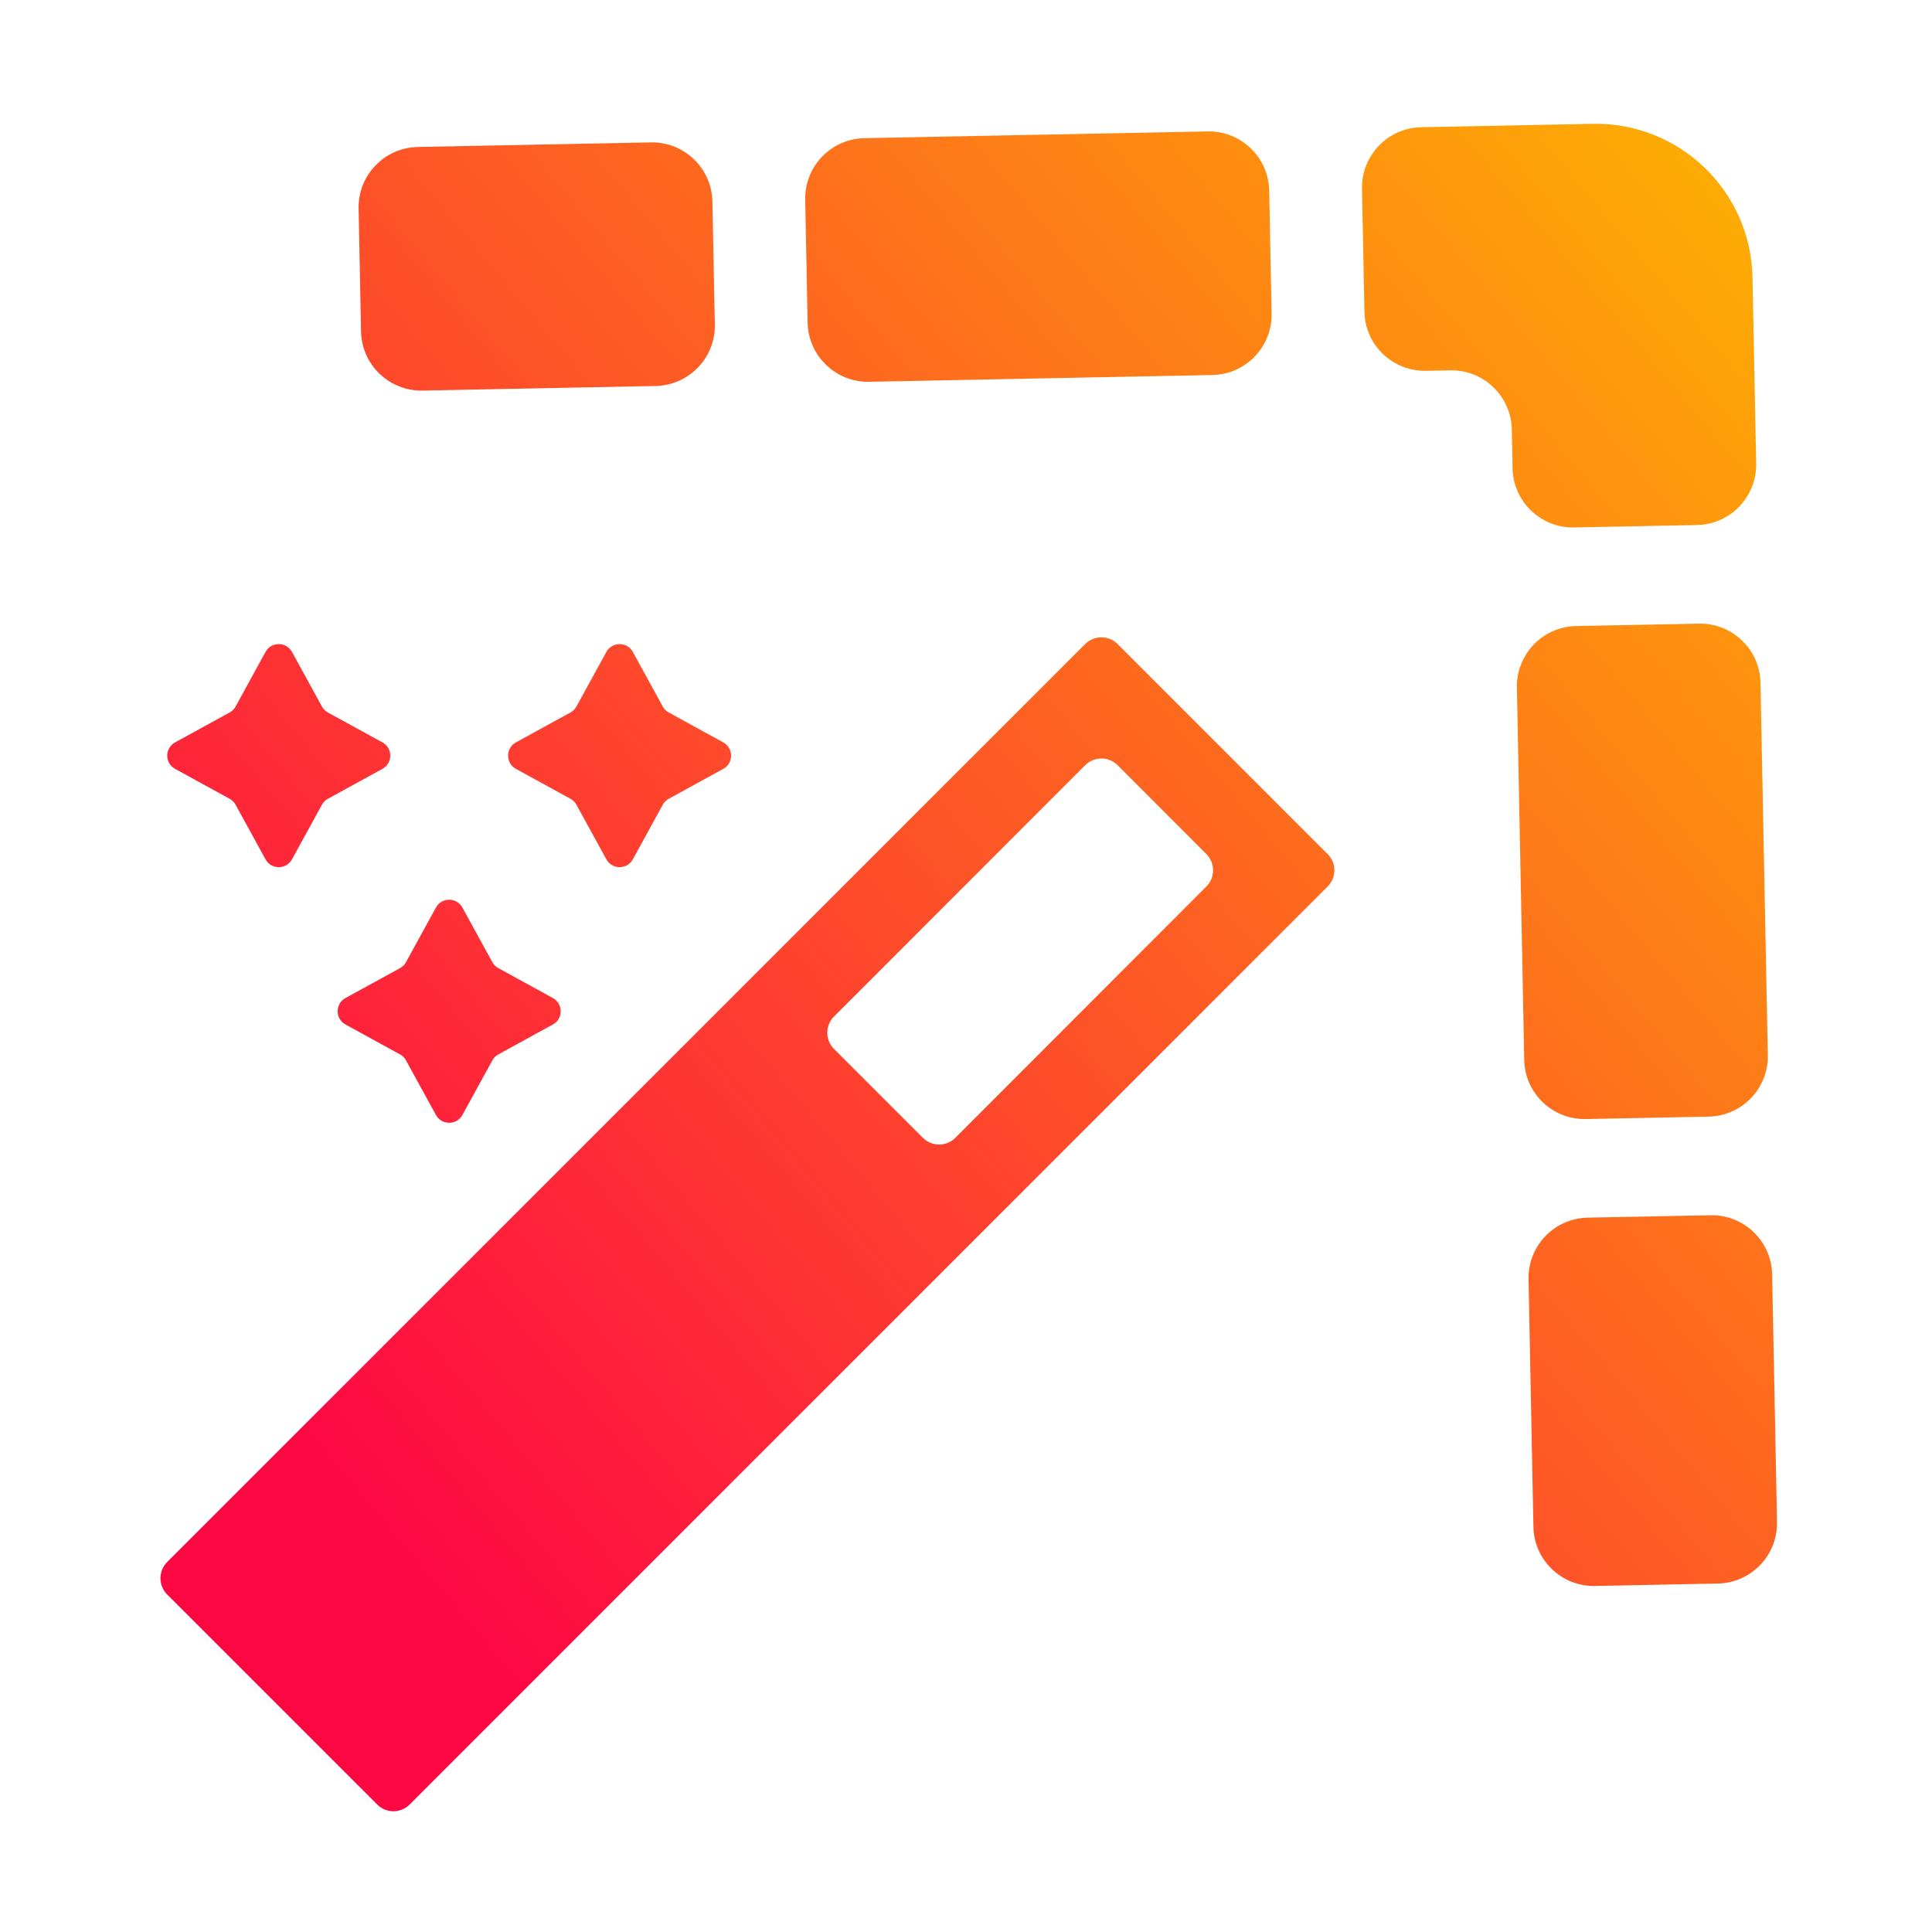 <svg width="128" height="128" viewBox="0 0 128 128" fill="none" xmlns="http://www.w3.org/2000/svg">
<path fill-rule="evenodd" clip-rule="evenodd" d="M27.679 9.738C25.47 9.781 23.715 11.607 23.759 13.816L23.919 21.956C23.962 24.165 25.788 25.92 27.997 25.877L43.439 25.573C45.647 25.529 47.403 23.703 47.359 21.495L47.199 13.354C47.155 11.145 45.329 9.39 43.121 9.434L27.679 9.738ZM57.267 9.155C55.059 9.198 53.303 11.024 53.347 13.233L53.507 21.373C53.551 23.582 55.377 25.337 57.585 25.294L80.328 24.846C82.537 24.802 84.292 22.977 84.248 20.768L84.088 12.627C84.045 10.419 82.219 8.663 80.01 8.707L57.267 9.155ZM94.157 8.428C91.948 8.472 90.193 10.297 90.236 12.506L90.397 20.647C90.44 22.856 92.266 24.611 94.475 24.567L96.083 24.536C98.292 24.492 100.117 26.247 100.161 28.456L100.211 31.025C100.255 33.234 102.081 34.989 104.289 34.945L112.43 34.785C114.639 34.742 116.394 32.916 116.351 30.707L116.108 18.375C115.995 12.645 111.258 8.091 105.528 8.204L94.157 8.428ZM101.593 101.153C101.636 103.362 103.462 105.117 105.671 105.074L113.812 104.913C116.02 104.87 117.775 103.044 117.732 100.835L117.409 84.433C117.365 82.224 115.54 80.469 113.331 80.513L105.19 80.673C102.981 80.716 101.226 82.542 101.27 84.751L101.593 101.153ZM116.637 45.238C116.593 43.029 114.768 41.274 112.559 41.318L104.418 41.478C102.209 41.521 100.454 43.347 100.498 45.556L100.984 70.22C101.027 72.429 102.853 74.184 105.062 74.14L113.202 73.98C115.411 73.936 117.166 72.111 117.123 69.902L116.637 45.238ZM17.591 43.193C17.971 42.501 18.965 42.501 19.345 43.193L21.327 46.808C21.419 46.975 21.556 47.112 21.723 47.204L25.337 49.186C26.03 49.565 26.03 50.56 25.337 50.939L21.723 52.921C21.556 53.013 21.419 53.15 21.327 53.317L19.345 56.932C18.965 57.624 17.971 57.624 17.591 56.932L15.61 53.317C15.518 53.15 15.38 53.013 15.213 52.921L11.599 50.939C10.907 50.56 10.907 49.565 11.599 49.186L15.213 47.204C15.38 47.112 15.518 46.975 15.61 46.808L17.591 43.193ZM40.173 43.193C40.553 42.501 41.547 42.501 41.927 43.193L43.909 46.808C44 46.975 44.138 47.112 44.305 47.204L47.919 49.186C48.611 49.565 48.611 50.56 47.919 50.939L44.305 52.921C44.138 53.013 44 53.15 43.909 53.317L41.927 56.932C41.547 57.624 40.553 57.624 40.173 56.932L38.191 53.317C38.099 53.15 37.962 53.013 37.795 52.921L34.181 50.939C33.489 50.56 33.489 49.565 34.181 49.186L37.795 47.204C37.962 47.112 38.099 46.975 38.191 46.808L40.173 43.193ZM71.895 42.669C72.489 42.076 73.451 42.076 74.045 42.669L87.96 56.585C88.554 57.178 88.554 58.141 87.96 58.734L27.14 119.554C26.547 120.148 25.584 120.148 24.991 119.554L11.075 105.639C10.482 105.046 10.482 104.083 11.075 103.49L71.895 42.669ZM74.045 50.698C73.452 50.104 72.489 50.103 71.895 50.698L55.256 67.346C54.663 67.94 54.663 68.902 55.256 69.495L61.144 75.383C61.738 75.977 62.701 75.977 63.294 75.383L79.925 58.733C80.517 58.14 80.517 57.179 79.925 56.585L74.045 50.698ZM28.882 60.129C29.262 59.437 30.256 59.437 30.636 60.129L32.618 63.744C32.709 63.911 32.847 64.048 33.014 64.14L36.628 66.122C37.32 66.501 37.32 67.496 36.628 67.875L33.014 69.858C32.847 69.949 32.709 70.087 32.618 70.254L30.636 73.868C30.256 74.56 29.262 74.56 28.882 73.868L26.9 70.254C26.809 70.087 26.671 69.949 26.504 69.858L22.89 67.875C22.198 67.496 22.198 66.501 22.89 66.122L26.504 64.14C26.671 64.048 26.809 63.911 26.9 63.744L28.882 60.129Z" fill="url(#paint0_linear_731_78)"/>
<defs>
<linearGradient id="paint0_linear_731_78" x1="30.042" y1="106.801" x2="130.182" y2="23.096" gradientUnits="userSpaceOnUse">
<stop stop-color="#FE0844"/>
<stop offset="1" stop-color="#FEB302"/>
</linearGradient>
</defs>
</svg>
